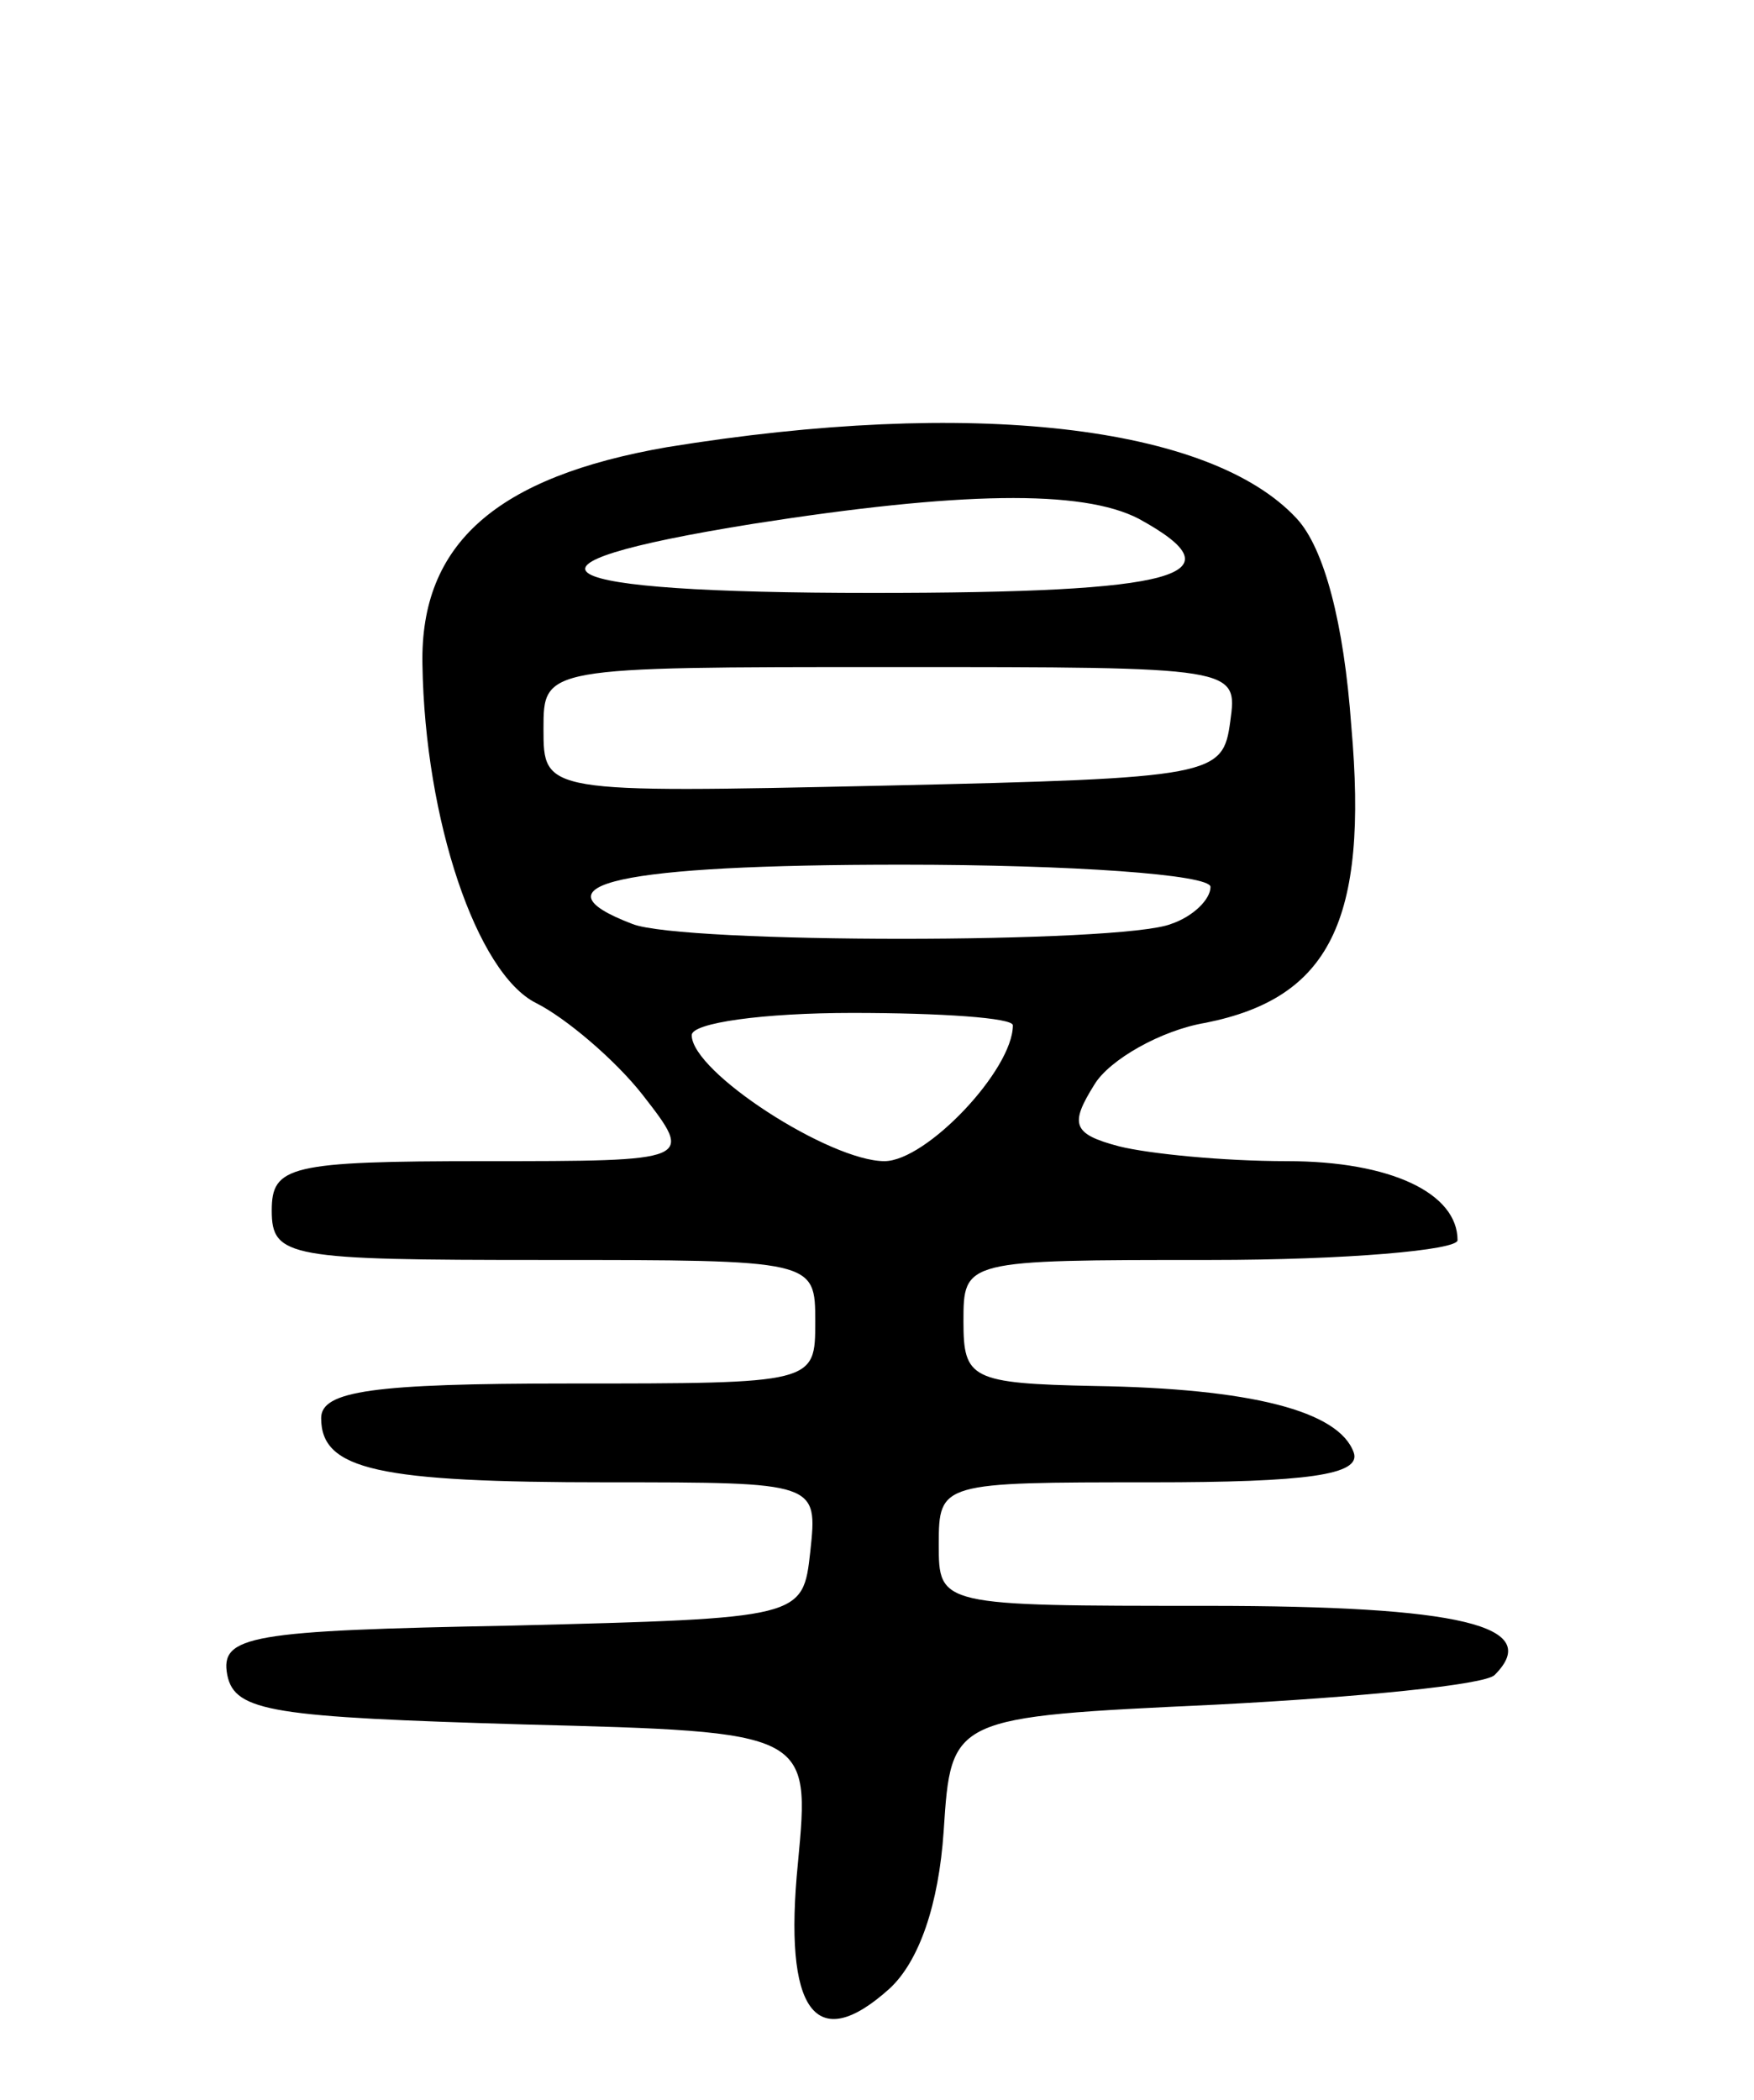 <svg version="1.0" xmlns="http://www.w3.org/2000/svg"
 width="71pt" height="85pt" viewBox="0 0 71 85"
 preserveAspectRatio="xMidYMid meet">
<g transform="translate(0,85) scale(0.1,-0.1)"
fill="#000000" stroke="none">
<path d="M270 669 c-69 -12 -100 -39 -99 -88 1 -63 22 -125 46 -137 12 -6 32
-23 43 -37 21 -27 21 -27 -64 -27 -79 0 -86 -2 -86 -20 0 -19 7 -20 110 -20
110 0 110 0 110 -25 0 -25 0 -25 -100 -25 -79 0 -100 -3 -100 -14 0 -21 23
-26 116 -26 85 0 85 0 82 -28 -3 -27 -3 -27 -121 -30 -106 -2 -118 -4 -115
-20 3 -15 19 -17 120 -20 116 -3 116 -3 111 -56 -6 -60 7 -78 37 -51 12 11 20
34 22 64 3 46 3 46 110 51 58 3 109 8 113 12 20 20 -14 28 -116 28 -109 0
-109 0 -109 25 0 25 1 25 86 25 63 0 85 3 82 12 -6 17 -42 26 -105 27 -50 1
-53 3 -53 26 0 25 0 25 100 25 55 0 100 4 100 8 0 19 -27 32 -69 32 -26 0 -56
3 -68 6 -19 5 -20 9 -10 25 6 10 27 22 45 25 50 10 66 41 59 120 -3 42 -11 72
-22 84 -35 38 -132 49 -255 29z m191 -29 c42 -23 16 -30 -108 -30 -135 0 -154
11 -48 28 83 13 133 14 156 2z m37 -82 c-3 -22 -6 -23 -140 -26 -138 -3 -138
-3 -138 23 0 25 0 25 141 25 140 0 140 0 137 -22z m-8 -67 c0 -5 -7 -12 -16
-15 -20 -8 -198 -8 -218 0 -42 16 -5 24 109 24 69 0 125 -4 125 -9z m-80 -56
c0 -18 -35 -55 -52 -55 -22 0 -78 36 -78 51 0 5 29 9 65 9 36 0 65 -2 65 -5z"/>
</g>
</svg>
